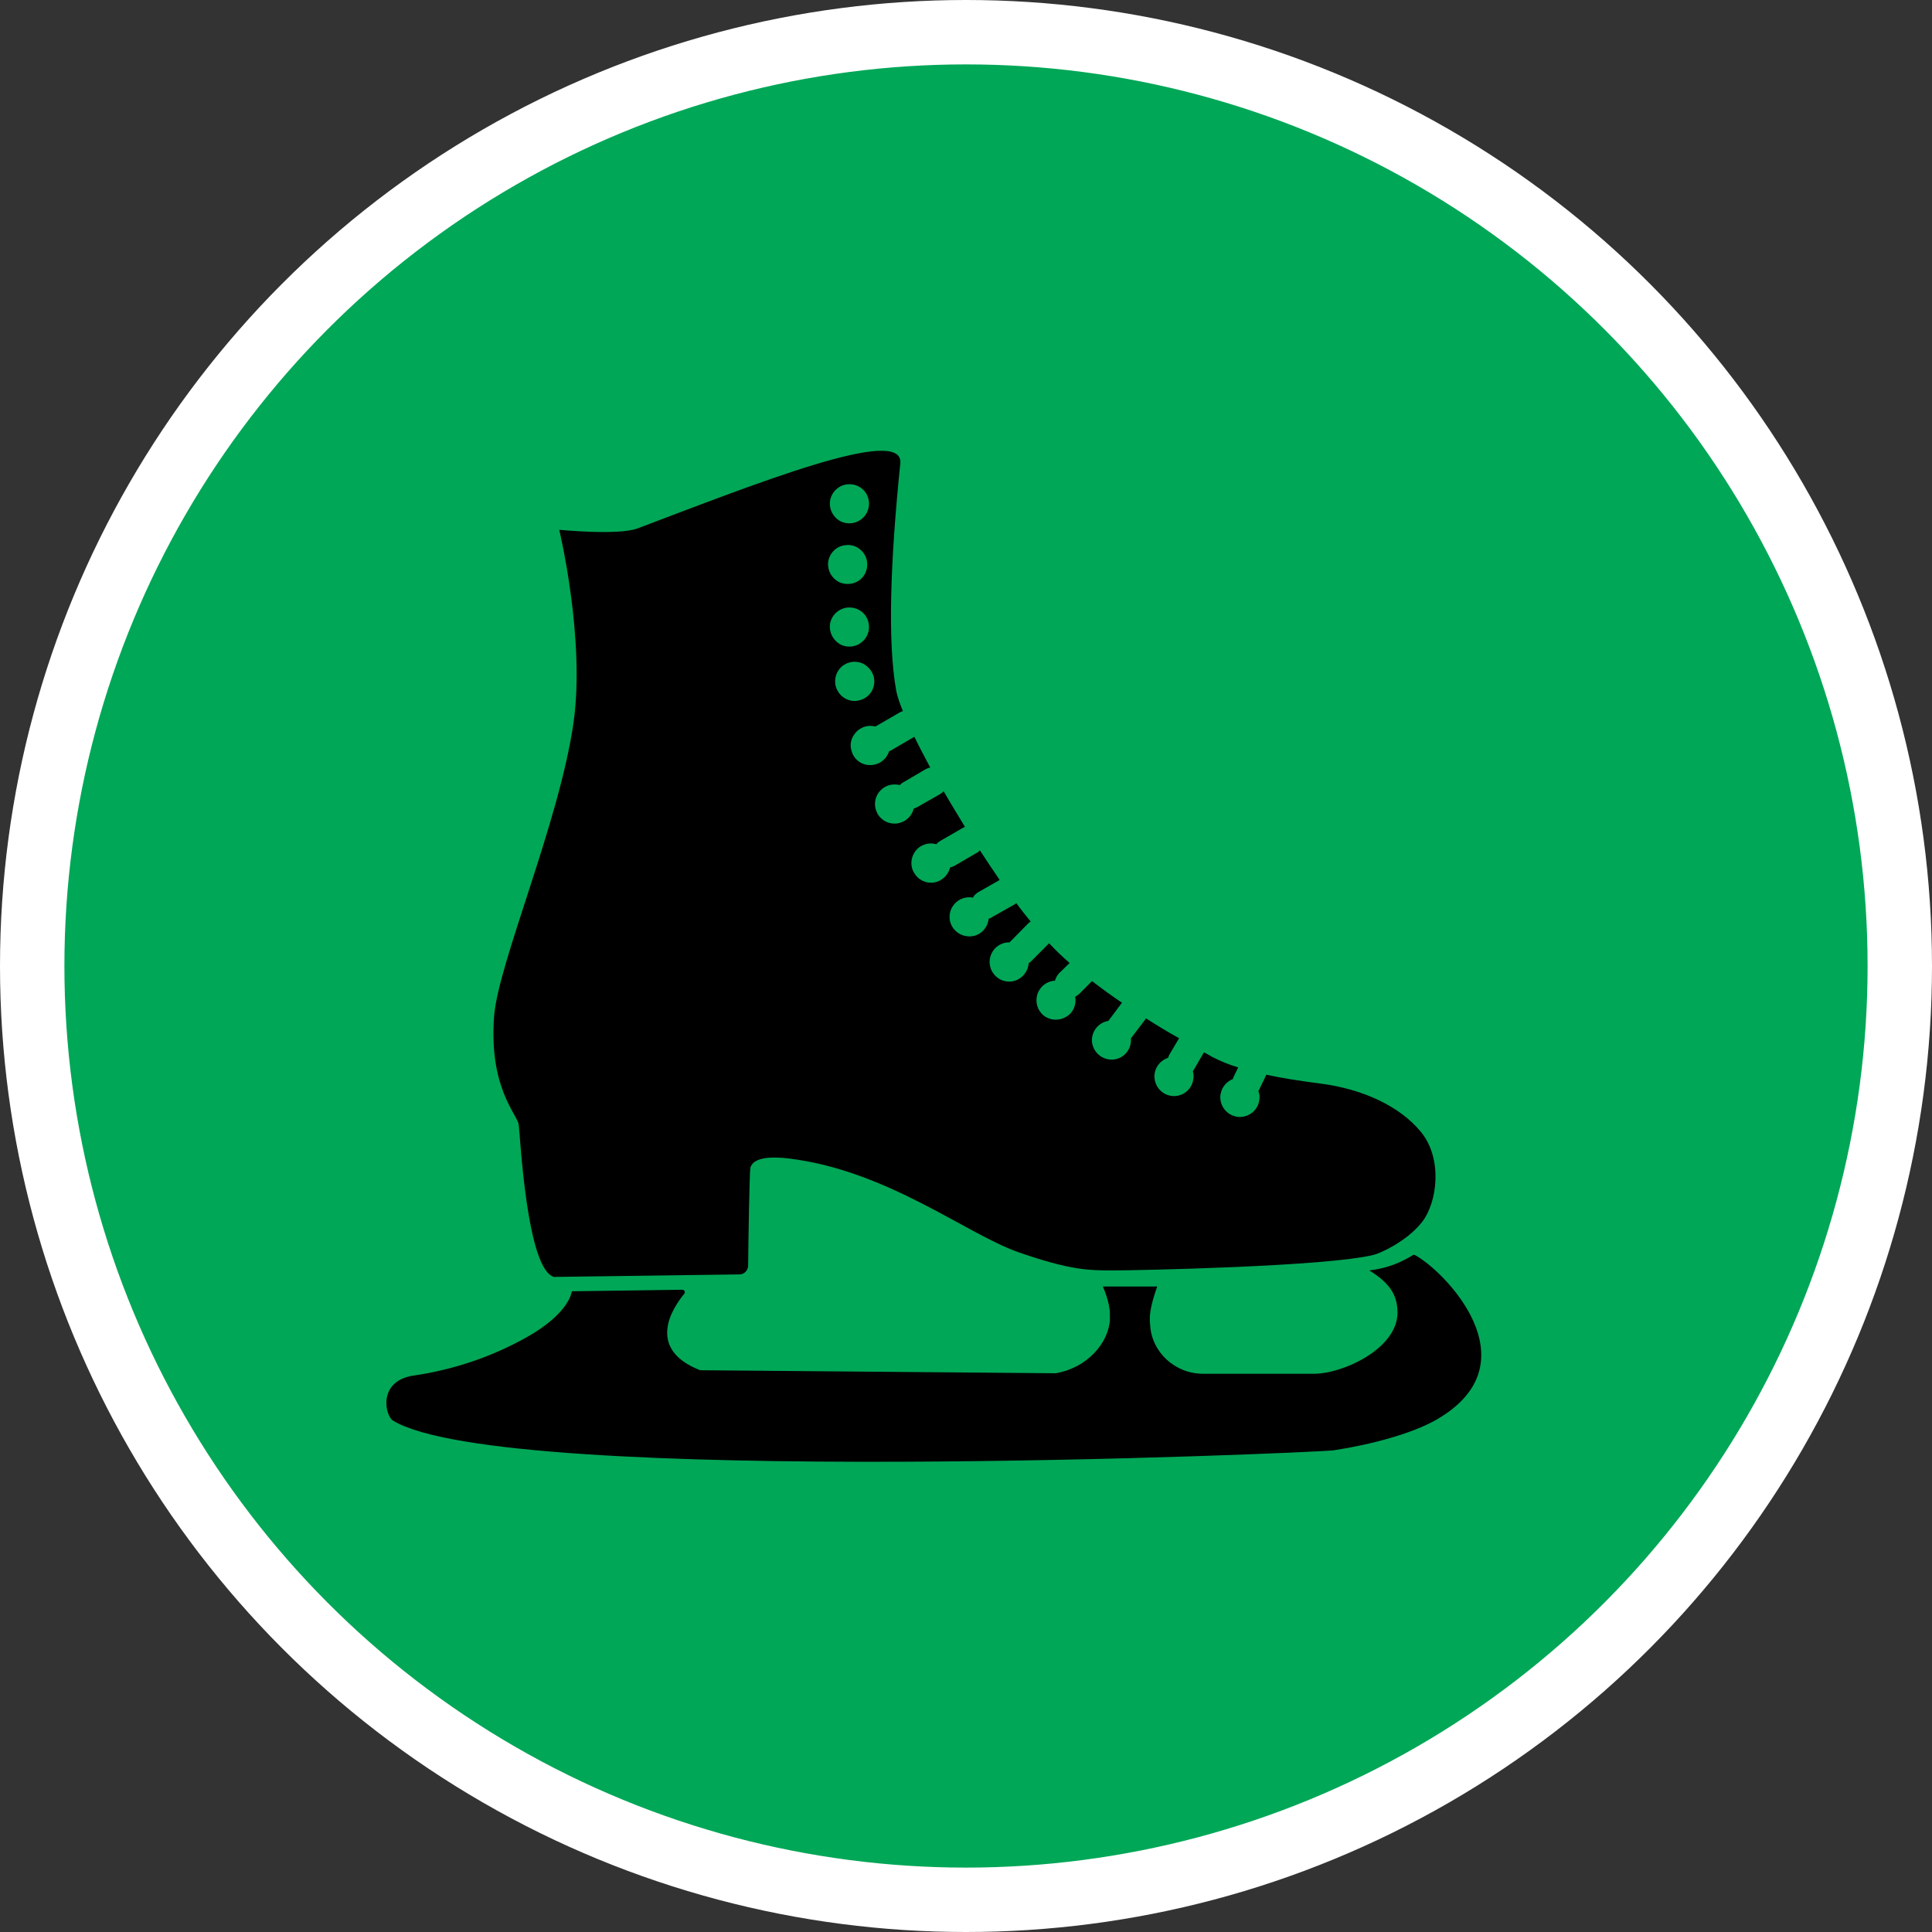<?xml version="1.0" encoding="UTF-8" standalone="no"?>
<!-- Created with Inkscape (http://www.inkscape.org/) -->

<svg
   xmlns:dc="http://purl.org/dc/elements/1.1/"
   xmlns:cc="http://creativecommons.org/ns#"
   xmlns:rdf="http://www.w3.org/1999/02/22-rdf-syntax-ns#"
   xmlns:svg="http://www.w3.org/2000/svg"
   xmlns="http://www.w3.org/2000/svg"
   xmlns:xlink="http://www.w3.org/1999/xlink"
   xmlns:sodipodi="http://sodipodi.sourceforge.net/DTD/sodipodi-0.dtd"
   xmlns:inkscape="http://www.inkscape.org/namespaces/inkscape"
   width="30px"
   height="30px"
   version="1.1"
   id="svg8"
   inkscape:version="0.92.4 5da689c313, 2019-01-14"
   sodipodi:docname="container.svg">
  <rect width="100%" height="100%" fill="#333333" stroke="none"/>
  <defs
     id="defs2" />
  <sodipodi:namedview
     id="base"
     pagecolor="#ffffff"
     bordercolor="#666666"
     borderopacity="1.0"
     inkscape:pageopacity="0.0"
     inkscape:pageshadow="2"
     inkscape:zoom="13.049334"
     inkscape:cx="18.679046"
     inkscape:cy="12.165829"
     inkscape:document-units="px"
     inkscape:current-layer="layer1"
     showgrid="false"
     inkscape:snap-page="false"
     units="px"
     inkscape:window-width="1884"
     inkscape:window-height="1061"
     inkscape:window-x="0"
     inkscape:window-y="0"
     inkscape:window-maximized="1"
     fit-margin-top="0"
     fit-margin-left="0"
     fit-margin-right="0"
     fit-margin-bottom="0" />
    <circle
       style="color:#000000;clip-rule:nonzero;display:inline;overflow:visible;visibility:visible;opacity:1;isolation:auto;mix-blend-mode:normal;color-interpolation:sRGB;color-interpolation-filters:linearRGB;solid-color:#000000;solid-opacity:1;vector-effect:none;fill:#00A757;fill-opacity:1;fill-rule:evenodd;stroke:#ffffff;stroke-width:1;stroke-linecap:butt;stroke-linejoin:miter;stroke-miterlimit:4;stroke-dasharray:none;stroke-dashoffset:0;stroke-opacity:1;marker:none;color-rendering:auto;image-rendering:auto;shape-rendering:auto;text-rendering:auto;enable-background:accumulate"
       id="path815"
       cx="15"
       cy="15"
       r="14.5" />
<g transform="translate(6,7)"><path fill-rule="nonzero" fill="rgb(0%, 0%, 0%)" fill-opacity="1" d="M 15.961 12.484 C 15.938 12.473 15.707 12.676 15.262 12.727 C 15.613 12.941 15.688 13.137 15.699 13.34 C 15.742 13.926 14.859 14.332 14.402 14.332 L 12.68 14.332 C 12.25 14.332 11.879 14 11.859 13.566 C 11.855 13.543 11.855 13.523 11.855 13.496 L 11.855 13.461 C 11.855 13.352 11.898 13.176 11.969 12.977 L 11.125 12.977 C 11.125 12.977 11.238 13.223 11.234 13.414 C 11.234 13.605 11.238 13.434 11.238 13.445 C 11.23 13.867 10.863 14.246 10.391 14.324 L 4.871 14.277 C 4.016 13.941 4.453 13.297 4.625 13.09 C 4.633 13.078 4.637 13.062 4.629 13.047 C 4.621 13.035 4.609 13.027 4.594 13.027 L 2.879 13.051 C 2.879 13.051 2.852 13.387 2.176 13.766 C 1.633 14.07 1.039 14.27 0.426 14.359 C -0.141 14.441 -0.02 14.984 0.102 15.059 C 1.828 16.109 14.43 15.559 14.711 15.52 C 15.297 15.43 15.922 15.262 16.301 15.047 C 17.855 14.156 16.398 12.703 15.961 12.484 Z M 15.961 12.484 "/>
<path fill-rule="nonzero" fill="rgb(0%, 0%, 0%)" fill-opacity="1" d="M 16.062 10.574 C 15.746 10.188 15.176 9.91 14.492 9.824 C 14.16 9.781 13.891 9.738 13.664 9.688 L 13.562 9.898 C 13.559 9.914 13.551 9.926 13.539 9.938 C 13.559 9.984 13.562 10.031 13.555 10.078 C 13.535 10.238 13.395 10.352 13.234 10.344 C 13.074 10.332 12.949 10.199 12.949 10.039 C 12.949 9.914 13.027 9.801 13.145 9.754 C 13.148 9.738 13.156 9.723 13.16 9.711 L 13.227 9.574 C 13.09 9.535 12.957 9.48 12.828 9.414 C 12.797 9.395 12.75 9.371 12.695 9.34 L 12.543 9.602 C 12.535 9.613 12.531 9.625 12.523 9.633 C 12.535 9.676 12.539 9.723 12.527 9.77 C 12.504 9.914 12.375 10.02 12.23 10.02 C 12.082 10.02 11.953 9.91 11.93 9.762 C 11.906 9.613 11.996 9.473 12.137 9.426 C 12.145 9.41 12.148 9.395 12.156 9.379 L 12.309 9.121 C 12.152 9.035 11.977 8.93 11.793 8.812 C 11.789 8.824 11.781 8.832 11.777 8.84 L 11.562 9.121 C 11.562 9.129 11.562 9.141 11.562 9.148 C 11.562 9.312 11.438 9.445 11.277 9.453 C 11.117 9.461 10.977 9.344 10.957 9.184 C 10.941 9.023 11.051 8.879 11.211 8.852 L 11.422 8.57 C 11.266 8.465 11.109 8.352 10.957 8.234 L 10.758 8.434 C 10.738 8.449 10.719 8.465 10.695 8.477 C 10.719 8.602 10.664 8.727 10.555 8.789 C 10.445 8.855 10.309 8.848 10.207 8.77 C 10.109 8.691 10.07 8.559 10.109 8.438 C 10.148 8.316 10.258 8.234 10.383 8.227 C 10.391 8.188 10.414 8.148 10.441 8.117 L 10.609 7.953 C 10.492 7.852 10.387 7.75 10.289 7.645 C 10.289 7.645 10.289 7.648 10.289 7.648 L 10.004 7.934 C 9.992 7.941 9.984 7.949 9.973 7.957 C 9.961 8.121 9.82 8.25 9.656 8.242 C 9.492 8.234 9.363 8.094 9.367 7.93 C 9.371 7.766 9.504 7.633 9.668 7.633 C 9.672 7.633 9.672 7.633 9.676 7.633 C 9.68 7.629 9.684 7.625 9.688 7.621 L 9.973 7.332 C 9.984 7.324 9.992 7.316 10.004 7.309 C 9.93 7.219 9.855 7.125 9.781 7.023 C 9.777 7.027 9.77 7.035 9.762 7.039 L 9.41 7.238 C 9.395 7.25 9.375 7.258 9.352 7.266 C 9.34 7.391 9.254 7.496 9.133 7.531 C 9.012 7.562 8.883 7.52 8.805 7.418 C 8.73 7.32 8.723 7.184 8.793 7.074 C 8.859 6.969 8.984 6.914 9.109 6.938 C 9.125 6.902 9.156 6.875 9.188 6.855 L 9.523 6.664 C 9.422 6.516 9.316 6.359 9.215 6.203 C 9.203 6.219 9.188 6.234 9.168 6.242 L 8.82 6.445 C 8.797 6.457 8.777 6.465 8.754 6.469 C 8.723 6.59 8.625 6.684 8.504 6.703 C 8.379 6.723 8.258 6.664 8.195 6.555 C 8.129 6.449 8.141 6.312 8.215 6.215 C 8.289 6.117 8.418 6.074 8.539 6.109 C 8.555 6.09 8.574 6.074 8.598 6.059 L 8.945 5.859 C 8.957 5.852 8.973 5.844 8.984 5.84 C 8.871 5.652 8.758 5.469 8.652 5.285 C 8.641 5.301 8.621 5.316 8.602 5.328 L 8.254 5.527 C 8.23 5.539 8.211 5.551 8.188 5.555 C 8.16 5.676 8.059 5.766 7.938 5.785 C 7.812 5.805 7.691 5.746 7.629 5.641 C 7.566 5.531 7.574 5.398 7.648 5.301 C 7.727 5.199 7.852 5.16 7.973 5.191 C 7.988 5.172 8.008 5.156 8.031 5.145 L 8.379 4.941 C 8.402 4.93 8.422 4.922 8.445 4.918 C 8.355 4.75 8.27 4.59 8.199 4.441 C 8.195 4.445 8.191 4.449 8.184 4.449 L 7.836 4.652 C 7.824 4.66 7.812 4.664 7.805 4.668 C 7.754 4.824 7.594 4.91 7.434 4.871 C 7.332 4.844 7.25 4.766 7.223 4.66 C 7.191 4.562 7.215 4.461 7.281 4.383 C 7.344 4.305 7.445 4.262 7.543 4.273 C 7.559 4.273 7.574 4.277 7.59 4.281 C 7.598 4.277 7.605 4.273 7.613 4.27 L 7.965 4.066 C 7.98 4.055 8 4.047 8.02 4.043 C 7.969 3.918 7.934 3.812 7.918 3.734 C 7.777 2.965 7.828 1.684 7.98 0.195 C 8.039 -0.41 5.715 0.52 3.895 1.207 C 3.602 1.316 2.684 1.227 2.684 1.227 C 2.684 1.227 3.09 2.918 2.906 4.219 C 2.684 5.773 1.734 7.957 1.672 8.785 C 1.59 9.898 2.035 10.305 2.055 10.465 C 2.078 10.625 2.176 12.707 2.602 12.828 L 5.48 12.789 C 5.555 12.789 5.613 12.73 5.617 12.656 C 5.621 12.277 5.637 11.199 5.652 11.133 C 5.676 11.051 5.77 10.934 6.242 10.988 C 7.777 11.172 9.008 12.164 9.816 12.445 C 10.625 12.727 10.918 12.727 11.281 12.727 C 11.645 12.727 14.605 12.668 15.336 12.484 C 15.418 12.465 15.836 12.285 16.078 11.98 C 16.32 11.676 16.406 10.988 16.062 10.574 Z M 7.16 0.52 C 7.289 0.508 7.41 0.574 7.465 0.691 C 7.52 0.809 7.496 0.945 7.406 1.035 C 7.312 1.129 7.176 1.152 7.059 1.098 C 6.945 1.043 6.875 0.918 6.887 0.793 C 6.902 0.648 7.016 0.535 7.16 0.52 Z M 7.133 1.465 C 7.262 1.449 7.383 1.52 7.438 1.637 C 7.492 1.75 7.469 1.891 7.379 1.98 C 7.289 2.07 7.148 2.094 7.031 2.039 C 6.918 1.984 6.848 1.863 6.859 1.734 C 6.875 1.59 6.988 1.477 7.133 1.465 Z M 7.16 2.434 C 7.289 2.422 7.41 2.488 7.465 2.605 C 7.52 2.723 7.496 2.859 7.406 2.949 C 7.312 3.043 7.176 3.066 7.059 3.012 C 6.945 2.953 6.875 2.832 6.887 2.703 C 6.902 2.562 7.016 2.449 7.16 2.434 Z M 6.969 3.609 C 6.957 3.484 7.023 3.359 7.141 3.305 C 7.258 3.25 7.395 3.273 7.484 3.367 C 7.578 3.457 7.602 3.594 7.547 3.711 C 7.492 3.828 7.367 3.895 7.238 3.883 C 7.098 3.867 6.984 3.754 6.969 3.609 Z M 6.969 3.609 "/>
</g>
</svg>
